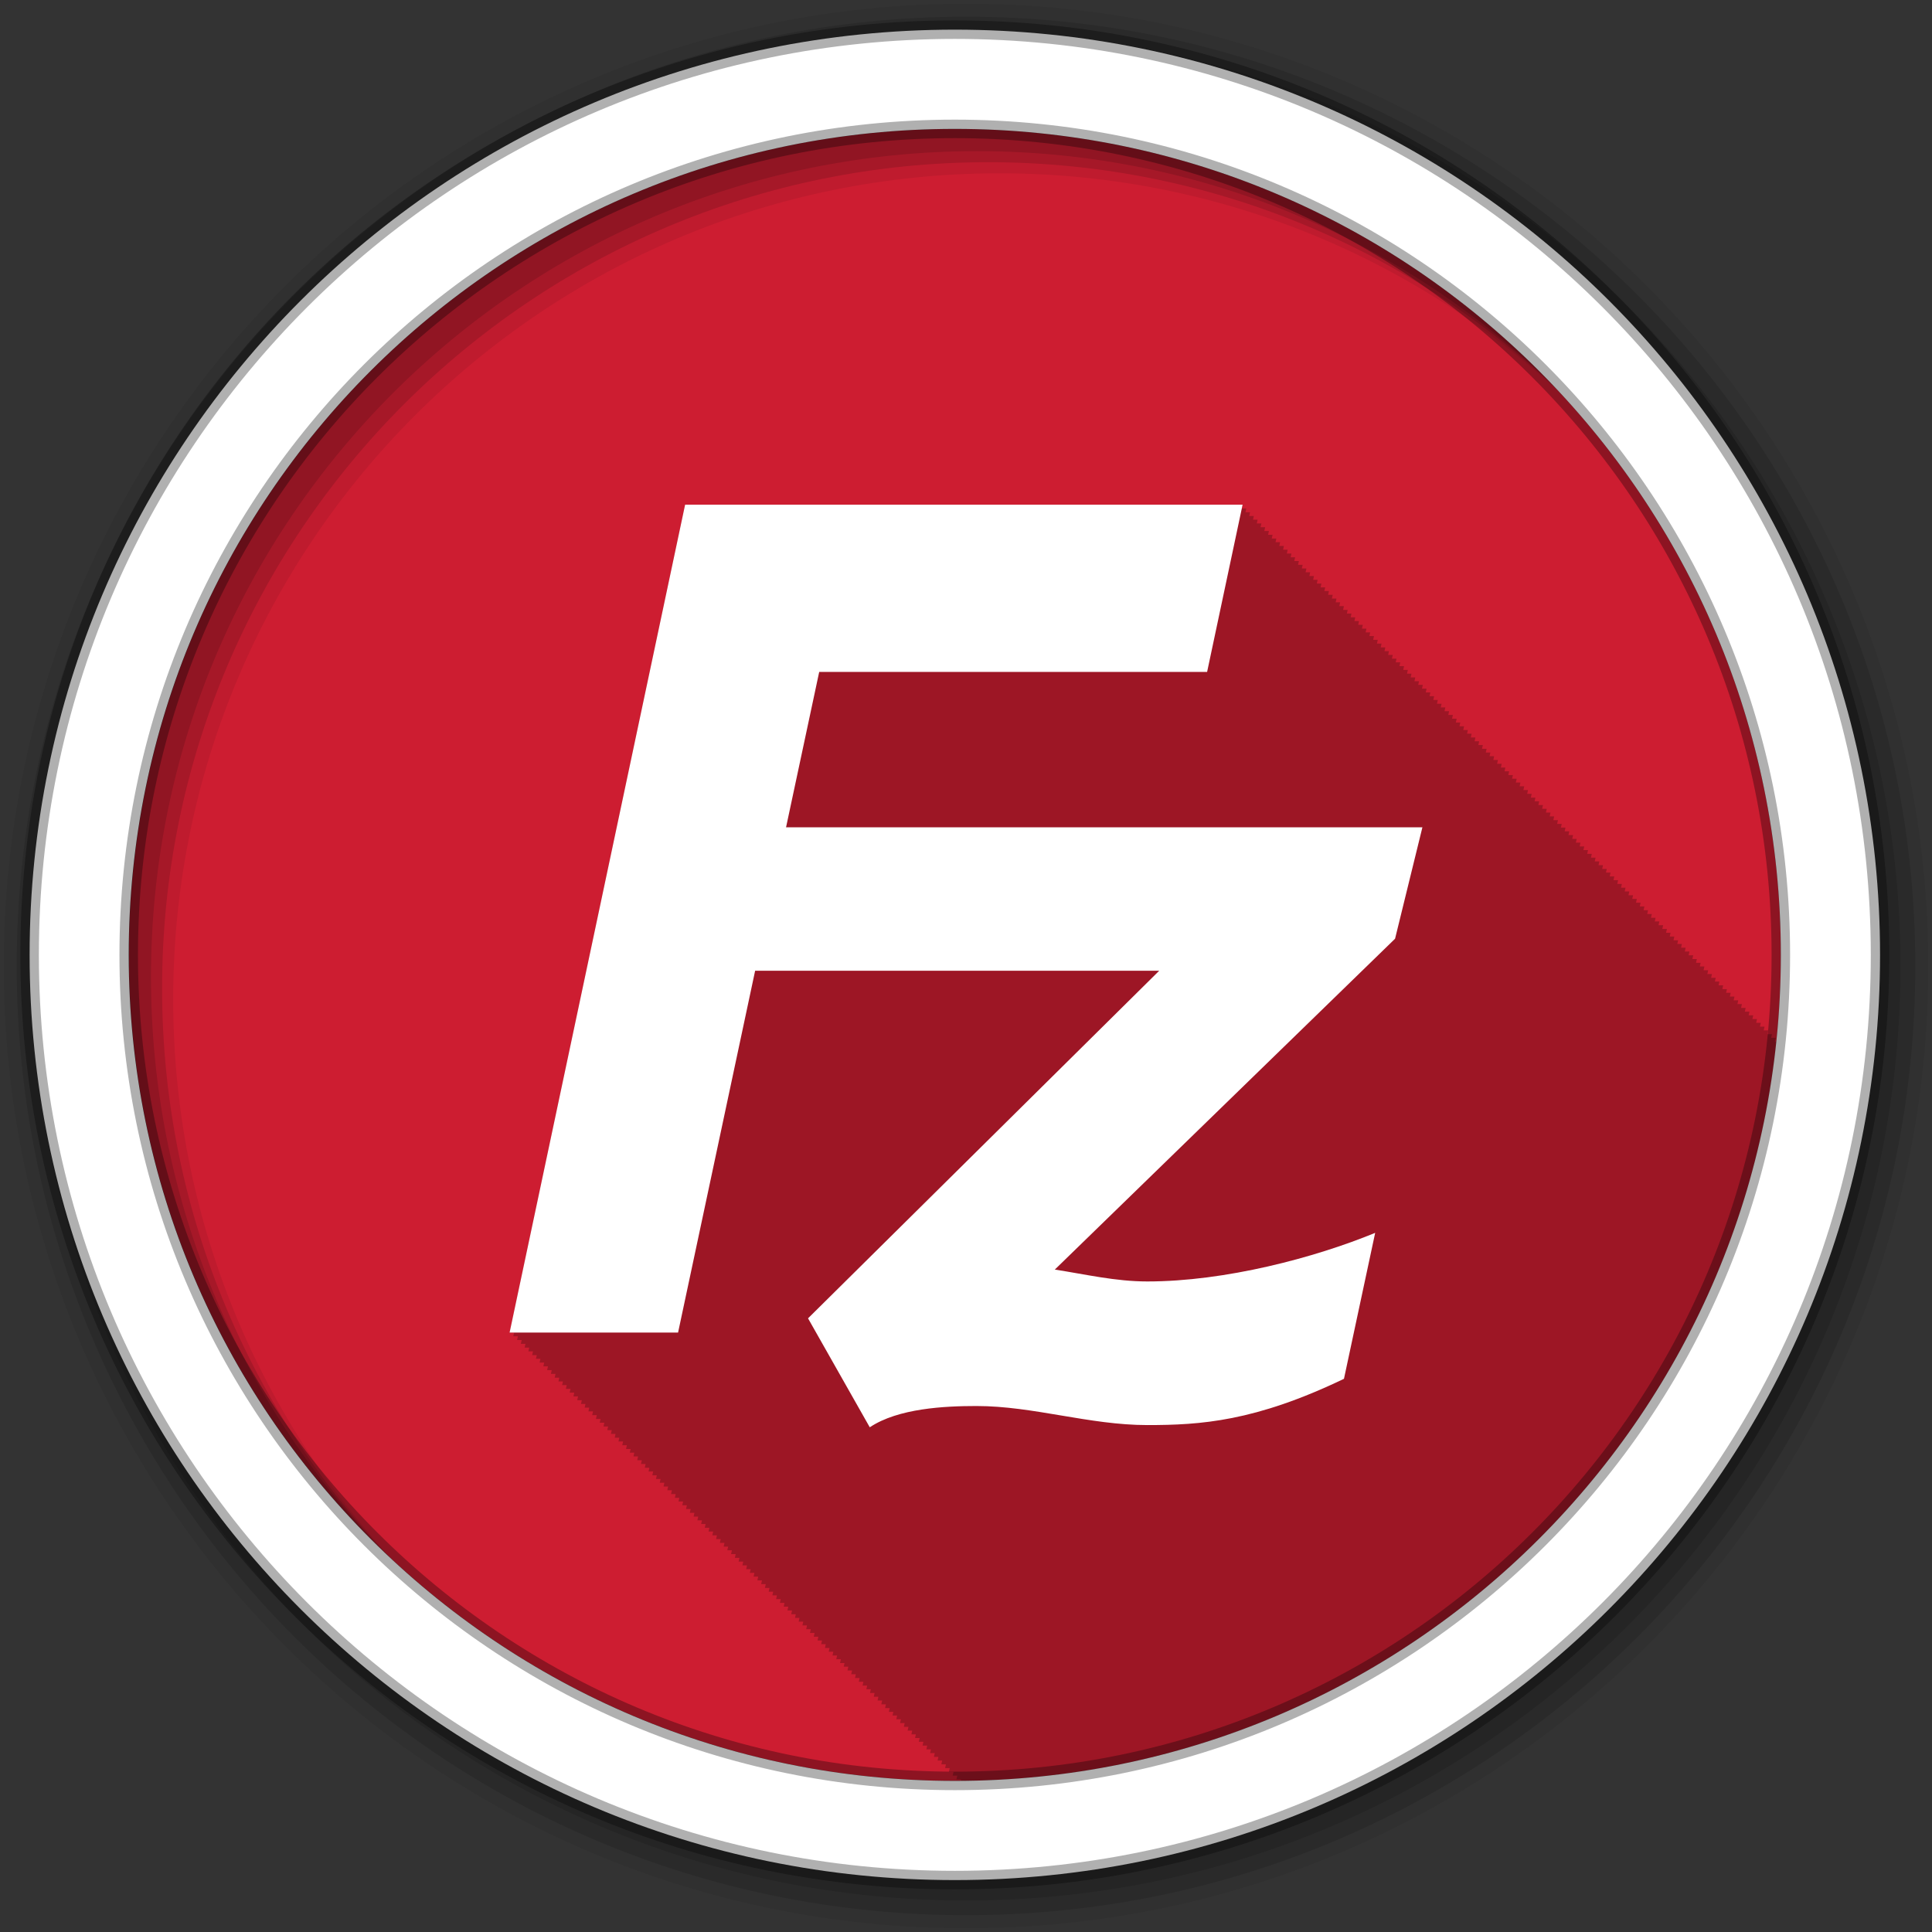 <?xml version="1.0" encoding="UTF-8" standalone="no"?>
<svg xmlns="http://www.w3.org/2000/svg" height="512" viewBox="0 0 512 512" width="512" version="1.1">
 <rect x="0" y="0" width="512" height="512" fill="#333333" stroke="none"/>
 <g id="g4" transform="translate(0,-540.36)">
  <g id="g6" fill-rule="evenodd">
   <path id="path8" fill="#cd1d31" d="m471.95 793.41c0 120.9-98.01 218.9-218.9 218.9-120.9 0-218.9-98.01-218.9-218.9 0-120.9 98.01-218.9 218.9-218.9 120.9 0 218.9 98.01 218.9 218.9"/>
   <path id="path10" d="m181.56 133.75-46.5 219.41h1.188l-0.219 0.969h1.219l-0.219 1h1.219l-0.219 1h1.219l-0.219 1h1.219l-0.219 1h1.219l-0.219 1h1.219l-0.219 0.969h1.188l-0.219 1h1.219l-0.219 1h1.219l-0.219 1h1.219l-0.219 1h1.219l-0.219 1h1.219l-0.219 1h1.188l-0.219 0.969h1.219l-0.219 1h1.219l-0.219 1h1.219l-0.219 1h1.219l-0.219 1h1.219l-0.219 1h1.188l-0.219 0.969h1.219l-0.219 1h1.219l-0.219 1h1.219l-0.219 1h1.219l-0.219 1h1.219l-0.219 1h1.219l-0.219 0.969h1.188l-0.219 1h1.219l-0.219 1h1.219l-0.219 1h1.219l-0.219 1h1.219l-0.219 1h1.219l-0.219 0.969h1.188l-0.219 1h1.219l-0.219 1h1.219l-0.219 1h1.219l-0.219 1h1.219l-0.219 1h1.219l-0.219 1h1.188l-0.219 0.969h1.219l-0.219 1h1.219l-0.219 1h1.219l-0.219 1h1.219l-0.219 1h1.219l-0.219 1h1.188l-0.219 0.969h1.219l-0.219 1h1.219l-0.219 1h1.219l-0.219 1h1.219l-0.219 1h1.219l-0.219 1h1.219l-0.219 0.969h1.18l-0.219 1h1.22l-0.219 1h1.22l-0.219 1h1.22l-0.219 1h1.22l-0.219 1h1.22l-0.219 1h1.188l-0.219 0.969h1.219l-0.219 1h1.219l-0.219 1h1.219l-0.219 1h1.219l-0.219 1h1.219l-0.219 1h1.188l-0.219 0.969h1.219l-0.219 1h1.219l-0.219 1h1.219l-0.219 1h1.219l-0.219 1h1.219l-0.219 1h1.188l-0.219 0.969h1.219l-0.219 1h1.219l-0.219 1h1.219l-0.219 1h1.219l-0.219 1h1.219l-0.219 1h1.219l-0.219 0.969h1.188l-0.219 1h1.219l-0.219 1h1.219l-0.219 1h1.219l-0.219 1h1.219l-0.219 1h1.219l-0.219 1h1.188l-0.219 0.969h1.219l-0.219 1h1.219l-0.219 1h1.219l-0.219 1h1.219l-0.219 1h1.219l-0.219 1h1.188l-0.219 0.969h1.219l-0.219 1h1.219l-0.219 1h1.219l-0.219 1h1.219l-0.219 1h1.219l-0.219 1h1.219l-0.219 0.969h1.188l-0.219 1h1.219l-0.219 1h1.219l-0.219 1h1.219l-0.219 1h1.219l-0.219 1h1.219l-0.219 1h1.188l-0.219 0.969h1.219l-0.219 1h1.219l-0.219 1h1.219l-0.219 1h1.219l-0.219 1h1.219l-0.219 1h1.188l-0.219 0.969h1.219l-0.219 1h1.219l-0.219 1h1.219l-0.219 1h1.219l-0.219 1h1.219l-0.219 1h1.188l-0.219 0.969h1.219l-0.219 1h1.219l-0.219 1h1.219l-0.219 1h1.219l-0.219 1h1.219l-0.219 1h1.219l-0.094 0.375c112.43-0.787 204.73-86.32 216.16-195.91h-0.375c0.009-0.044 0.219-1 0.219-1h-1.219c0.009-0.042 0.219-0.969 0.219-0.969h-1.219l0.219-1h-1.188l0.219-1h-1.219c0.009-0.044 0.219-1 0.219-1h-1.219c0.009-0.044 0.219-1 0.219-1h-1.219c0.009-0.044 0.219-1 0.219-1h-1.219c0.009-0.042 0.219-0.969 0.219-0.969h-1.219l0.219-1h-1.219c0.009-0.044 0.219-1 0.219-1h-1.188c0.009-0.044 0.219-1 0.219-1h-1.219c0.009-0.044 0.219-1 0.219-1h-1.219c0.009-0.044 0.219-1 0.219-1h-1.219c0.009-0.042 0.219-0.969 0.219-0.969h-1.219l0.219-1h-1.219c0.009-0.044 0.219-1 0.219-1h-1.188c0.009-0.044 0.219-1 0.219-1h-1.219c0.009-0.044 0.219-1 0.219-1h-1.219c0.009-0.044 0.219-1 0.219-1h-1.219l0.219-1h-1.219c0.009-0.042 0.219-0.969 0.219-0.969h-1.219c0.009-0.044 0.219-1 0.219-1h-1.188c0.009-0.044 0.219-1 0.219-1h-1.219c0.009-0.044 0.219-1 0.219-1h-1.219c0.009-0.044 0.219-1 0.219-1h-1.219l0.219-1h-1.219c0.009-0.042 0.219-0.969 0.219-0.969h-1.219c0.009-0.044 0.219-1 0.219-1h-1.219c0.009-0.044 0.219-1 0.219-1h-1.188c0.009-0.044 0.219-1 0.219-1h-1.219l0.219-1h-1.219l0.219-1h-1.219c0.009-0.042 0.219-0.969 0.219-0.969h-1.219c0.009-0.044 0.219-1 0.219-1h-1.219c0.009-0.044 0.219-1 0.219-1h-1.188c0.009-0.044 0.219-1 0.219-1h-1.219l0.219-1h-1.219c0.009-0.044 0.219-1 0.219-1h-1.219c0.009-0.042 0.219-0.969 0.219-0.969h-1.219c0.009-0.044 0.219-1 0.219-1h-1.219c0.009-0.044 0.219-1 0.219-1h-1.188c0.009-0.044 0.219-1 0.219-1h-1.219l0.219-1h-1.219c0.009-0.044 0.219-1 0.219-1h-1.219c0.009-0.044 0.219-1 0.219-1h-1.219c0.009-0.042 0.219-0.969 0.219-0.969h-1.219c0.009-0.044 0.219-1 0.219-1h-1.188l0.219-1h-1.219l0.219-1h-1.219c0.009-0.044 0.219-1 0.219-1h-1.219c0.009-0.044 0.219-1 0.219-1h-1.219c0.009-0.042 0.219-0.969 0.219-0.969h-1.219c0.009-0.044 0.219-1 0.219-1h-1.219c0.009-0.044 0.219-1 0.219-1h-1.188c0.009-0.044 0.219-1 0.219-1h-1.219c0.009-0.044 0.219-1 0.219-1h-1.219c0.009-0.044 0.219-1 0.219-1h-1.219c0.009-0.042 0.219-0.969 0.219-0.969h-1.219l0.219-1h-1.219l0.219-1h-1.188c0.009-0.044 0.219-1 0.219-1h-1.219c0.009-0.044 0.219-1 0.219-1h-1.219c0.009-0.044 0.219-1 0.219-1h-1.219c0.009-0.044 0.219-1 0.219-1h-1.219l0.219-0.969h-1.219c0.009-0.044 0.219-1 0.219-1h-1.188c0.009-0.044 0.219-1 0.219-1h-1.219c0.009-0.044 0.219-1 0.219-1h-1.219c0.009-0.044 0.219-1 0.219-1h-1.219c0.009-0.044 0.219-1 0.219-1h-1.219c0.009-0.042 0.219-0.969 0.219-0.969h-1.219c0.009-0.044 0.219-1 0.219-1h-1.219c0.009-0.044 0.219-1 0.219-1h-1.188c0.009-0.044 0.219-1 0.219-1h-1.219c0.009-0.044 0.219-1 0.219-1h-1.219l0.219-1h-1.219c0.009-0.042 0.219-0.969 0.219-0.969h-1.219c0.009-0.044 0.219-1 0.219-1h-1.219c0.009-0.044 0.219-1 0.219-1h-1.188c0.009-0.044 0.219-1 0.219-1h-1.219l0.219-1h-1.219l0.219-1h-1.219c0.009-0.042 0.219-0.969 0.219-0.969h-1.219c0.009-0.044 0.219-1 0.219-1h-1.219c0.009-0.044 0.219-1 0.219-1h-1.188c0.009-0.044 0.219-1 0.219-1h-1.219c0.009-0.044 0.219-1 0.219-1h-1.219c0.009-0.044 0.219-1 0.219-1h-1.219c0.009-0.044 0.219-1 0.219-1h-1.219c0.009-0.042 0.219-0.969 0.219-0.969h-1.219c0.009-0.044 0.219-1 0.219-1h-1.188c0.009-0.044 0.219-1 0.219-1h-1.219c0.009-0.044 0.219-1 0.219-1h-1.219c0.009-0.044 0.219-1 0.219-1h-1.219c0.009-0.044 0.219-1 0.219-1h-1.219c0.009-0.042 0.219-0.969 0.219-0.969h-1.219c0.009-0.044 0.219-1 0.219-1h-1.219c0.009-0.044 0.219-1 0.219-1h-1.188l0.219-1h-1.219c0.009-0.044 0.219-1 0.219-1h-1.219c0.009-0.044 0.219-1 0.219-1h-1.219c0.009-0.042 0.219-0.969 0.219-0.969h-1.219c0.009-0.044 0.219-1 0.219-1h-1.219c0.009-0.044 0.219-1 0.219-1h-1.188c0.009-0.044 0.219-1 0.219-1h-1.219c0.009-0.044 0.219-1 0.219-1h-1.219c0.009-0.044 0.219-1 0.219-1h-1.219c0.009-0.044 0.219-1 0.219-1h-1.219c0.009-0.042 0.219-0.969 0.219-0.969h-1.219l0.219-1h-1.188c0.009-0.044 0.219-1 0.219-1h-1.219c0.009-0.044 0.219-1 0.219-1h-1.219c0.009-0.044 0.219-1 0.219-1h-1.219c0.009-0.044 0.219-1 0.219-1h-1.219c0.009-0.042 0.219-0.969 0.219-0.969h-1.219c0.009-0.044 0.219-1 0.219-1h-1.219c0.009-0.044 0.219-1 0.219-1h-1.188c0.009-0.044 0.219-1 0.219-1h-1.219c0.009-0.044 0.219-1 0.219-1h-1.219c0.009-0.044 0.219-1 0.219-1h-1.219c0.009-0.042 0.219-0.969 0.219-0.969h-1.219c0.009-0.044 0.219-1 0.219-1h-1.219c0.009-0.044 0.219-1 0.219-1h-1.188c0.009-0.044 0.219-1 0.219-1h-1.219c0.009-0.044 0.219-1 0.219-1h-1.219c0.009-0.044 0.219-1 0.219-1h-1.219c0.009-0.042 0.219-0.969 0.219-0.969h-1.219c0.009-0.044 0.219-1 0.219-1h-1.219c0.009-0.044 0.219-1 0.219-1h-1.188c0.009-0.044 0.219-1 0.219-1h-1.219c0.009-0.044 0.219-1 0.219-1h-1.219c0.009-0.044 0.219-1 0.219-1h-1.219c0.009-0.044 0.219-1 0.219-1h-1.219c0.009-0.042 0.219-0.969 0.219-0.969h-1.219c0.009-0.044 0.219-1 0.219-1h-1.188c0.009-0.044 0.219-1 0.219-1h-1.219c0.009-0.044 0.219-1 0.219-1h-1.219c0.009-0.044 0.219-1 0.219-1h-1.219c0.009-0.044 0.219-1 0.219-1h-1.219c0.009-0.042 0.219-0.969 0.219-0.969h-1.219c0.009-0.044 0.219-1 0.219-1h-1.219l0.219-1h-1.188l0.219-1h-147.75" fill-opacity="0.235" transform="translate(0,540.36)"/>
   <path id="path12" fill-opacity="0.067" d="m256 541.36c-140.83 0-255 114.17-255 255s114.17 255 255 255 255-114.17 255-255-114.17-255-255-255m8.827 44.931c120.9 0 218.9 98 218.9 218.9s-98 218.9-218.9 218.9-218.93-98-218.93-218.9 98.03-218.9 218.93-218.9"/>
   <g id="g14" fill-opacity="0.129">
    <path id="path16" d="m256 544.79c-138.94 0-251.57 112.63-251.57 251.57s112.63 251.54 251.57 251.54 251.57-112.6 251.57-251.54-112.63-251.57-251.57-251.57m5.885 38.556c120.9 0 218.9 98 218.9 218.9s-98 218.9-218.9 218.9-218.93-98-218.93-218.9 98.03-218.9 218.93-218.9"/>
    <path id="path18" d="m256 548.72c-136.77 0-247.64 110.87-247.64 247.64s110.87 247.64 247.64 247.64 247.64-110.87 247.64-247.64-110.87-247.64-247.64-247.64m2.942 31.691c120.9 0 218.9 98 218.9 218.9s-98 218.9-218.9 218.9-218.93-98-218.93-218.9 98.03-218.9 218.93-218.9"/>
   </g>
   <path id="path20" d="m253.04 548.22c-135.42 0-245.19 109.78-245.19 245.19 0 135.42 109.78 245.19 245.19 245.19 135.42 0 245.19-109.78 245.19-245.19 0-135.42-109.78-245.19-245.19-245.19zm0 26.297c120.9 0 218.9 98 218.9 218.9s-98 218.9-218.9 218.9-218.93-98-218.93-218.9 98.03-218.9 218.93-218.9z" stroke-opacity="0.31" stroke="#000" stroke-width="4.904" fill="#fff"/>
  </g>
  <path id="path68" d="m181.56 674.11-46.51 219.39h44.647l20.42-95.88h107.08l-93.06 92.11 16.358 28.874c7.542-5.03 19.801-5.636 28.29-5.636 15.09 0 29.872 5.05 45.27 5.05 14.12 0 28.536-0.944 52.11-12.26l8.271-38.682c-16.03 6.598-39.752 12.882-60.38 12.882-8.481 0-16.347-1.89-24.519-3.147l90.17-87.68 7.246-29.533h-168.64l8.783-41.17h102.8l9.405-44.32h-147.74" fill-rule="evenodd" fill="#fff"/>
 </g>
</svg>

